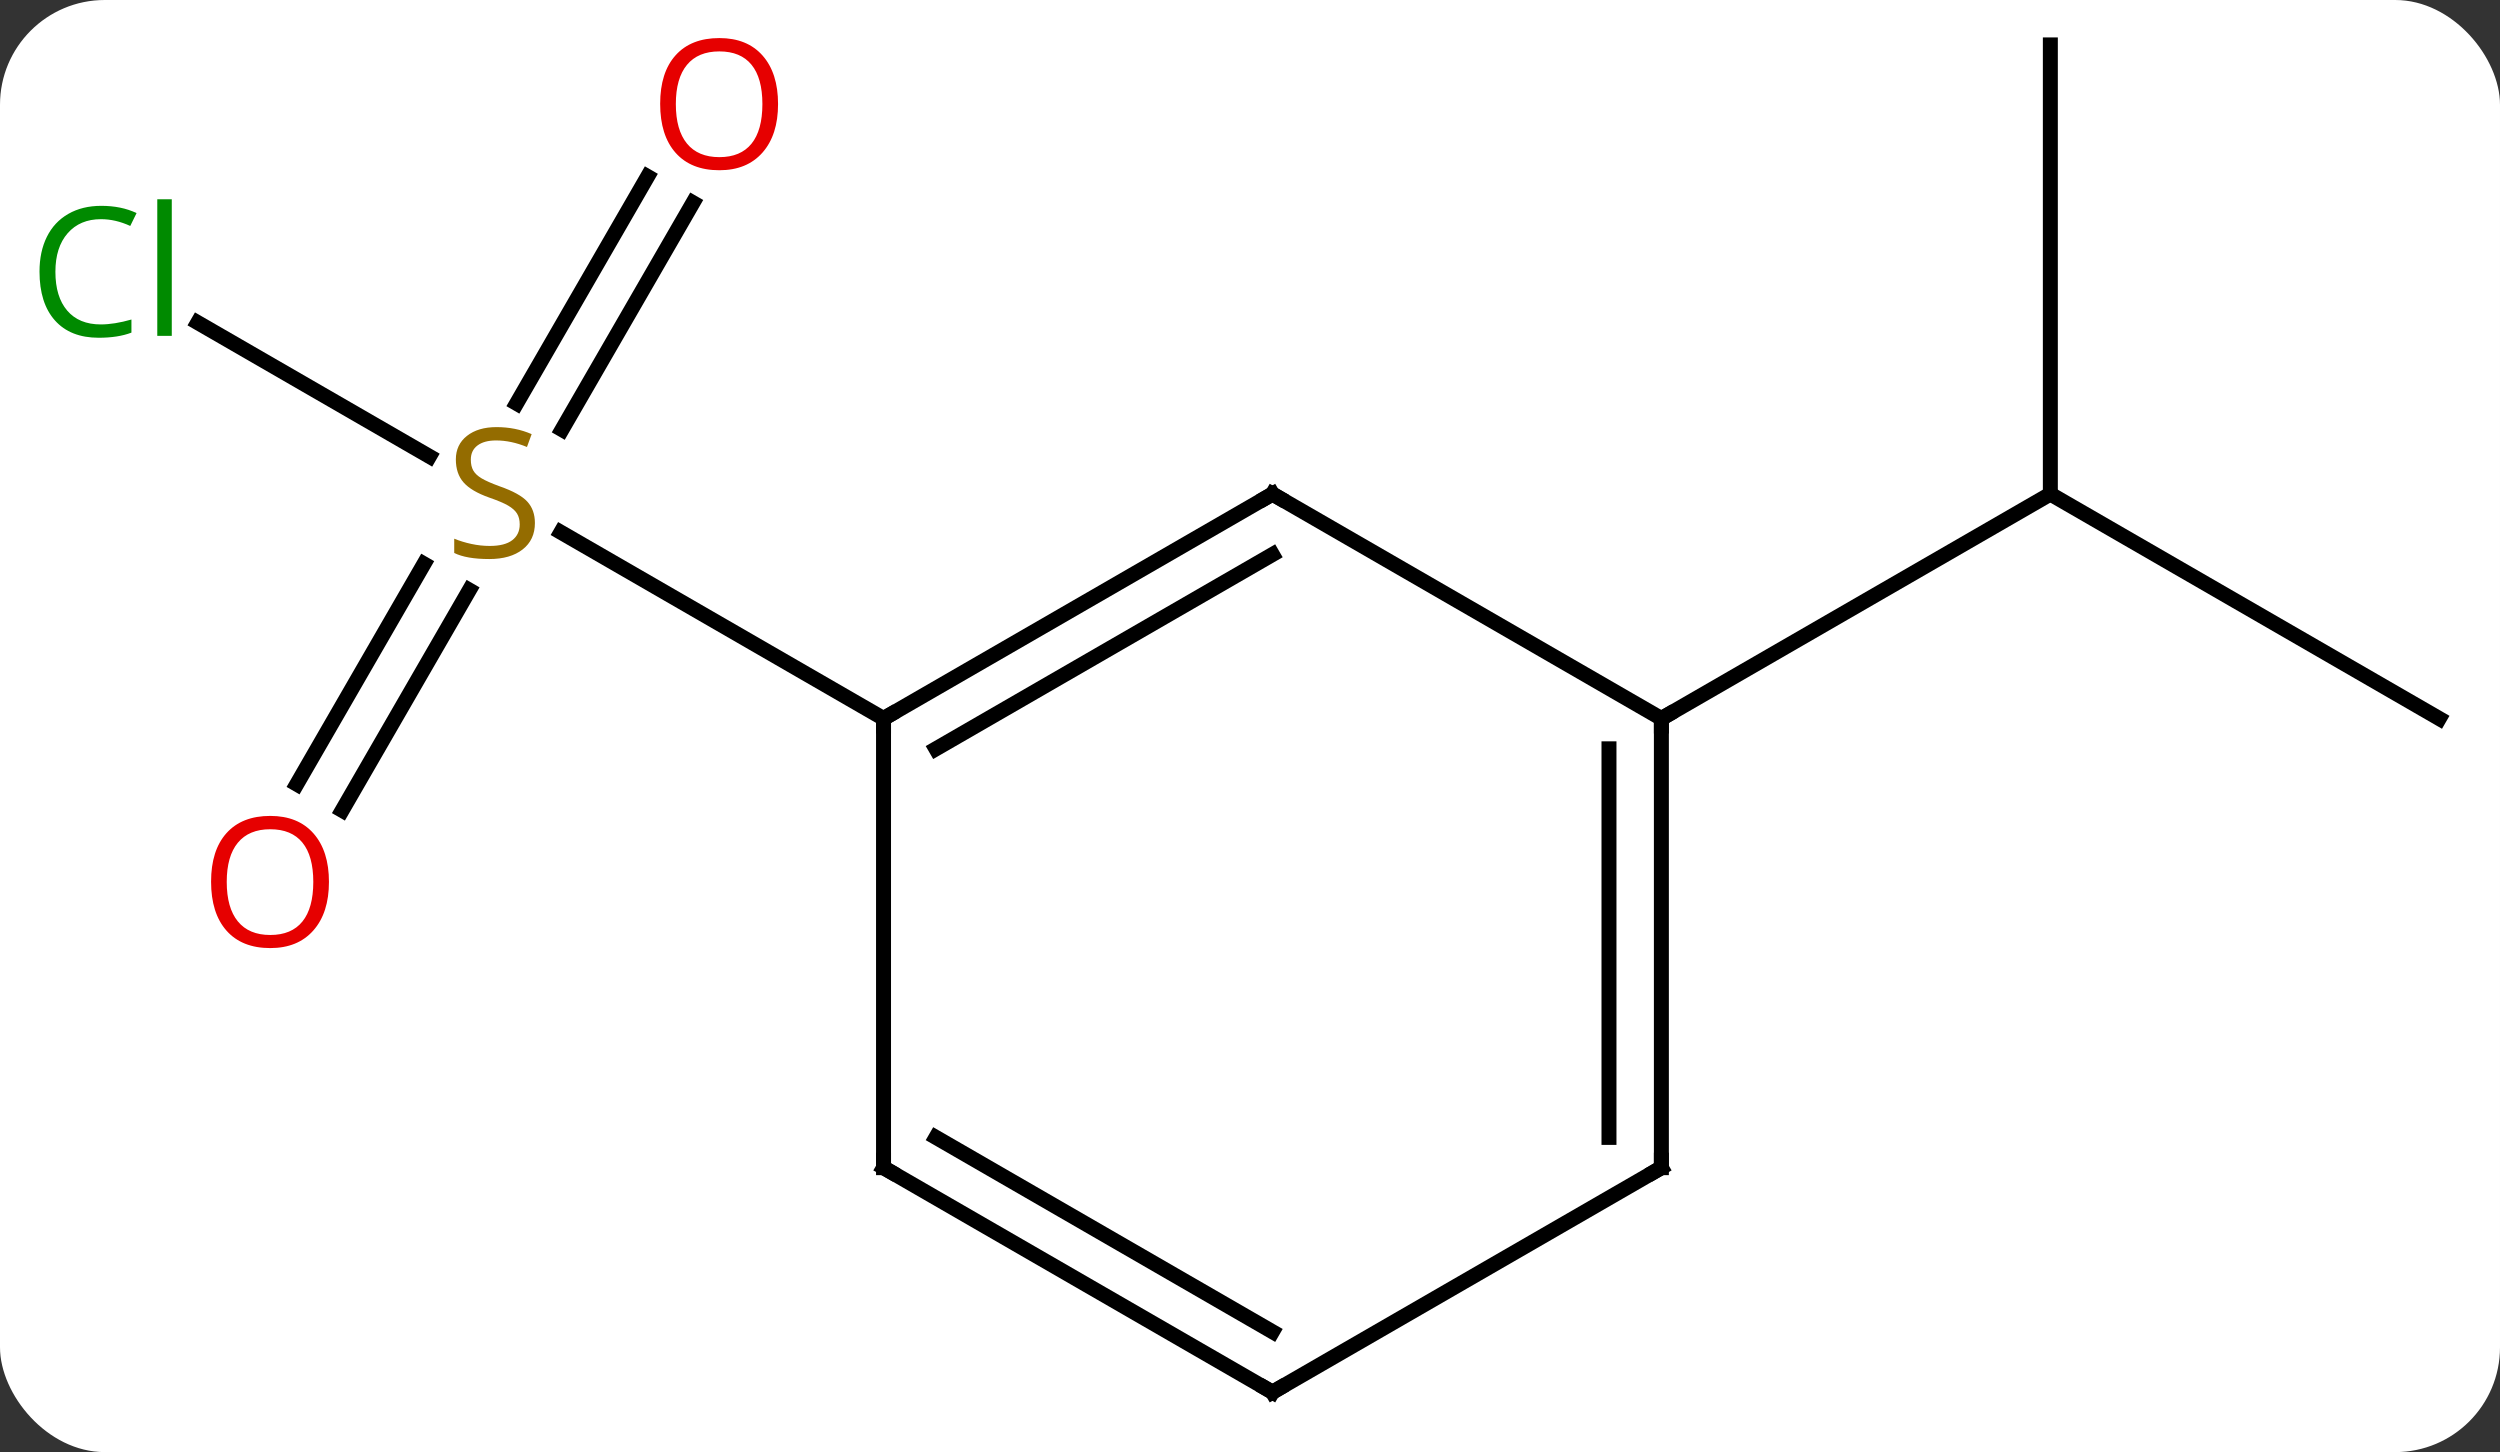<svg width="167" viewBox="0 0 167 97" style="fill-opacity:1; color-rendering:auto; color-interpolation:auto; text-rendering:auto; stroke:black; stroke-linecap:square; stroke-miterlimit:10; shape-rendering:auto; stroke-opacity:1; fill:black; stroke-dasharray:none; font-weight:normal; stroke-width:1; font-family:'Open Sans'; font-style:normal; stroke-linejoin:miter; font-size:12; stroke-dashoffset:0; image-rendering:auto;" height="97" class="cas-substance-image" xmlns:xlink="http://www.w3.org/1999/xlink" xmlns="http://www.w3.org/2000/svg"><rect x="0" y="0" width="167" height="97" fill="#333333" stroke="none"/><svg class="cas-substance-single-component"><rect y="0" x="0" width="167" stroke="none" ry="7" rx="7" height="97" fill="white" class="cas-substance-group"/><svg y="0" x="0" width="167" viewBox="0 0 167 97" style="fill:black;" height="97" class="cas-substance-single-component-image"><svg><g><g transform="translate(85,48)" style="text-rendering:geometricPrecision; color-rendering:optimizeQuality; color-interpolation:linearRGB; stroke-linecap:butt; image-rendering:optimizeQuality;"><line y2="-26.449" y1="-17.511" x2="-71.793" x1="-56.312" style="fill:none;"/><line y2="-34.457" y1="-19.302" x2="-38.708" x1="-47.459" style="fill:none;"/><line y2="-36.207" y1="-21.052" x2="-41.739" x1="-50.49" style="fill:none;"/><line y2="4.383" y1="-10.331" x2="-65.175" x1="-56.679" style="fill:none;"/><line y2="6.133" y1="-8.581" x2="-62.144" x1="-53.648" style="fill:none;"/><line y2="0" y1="-12.444" x2="-25.98" x1="-47.536" style="fill:none;"/><line y2="0" y1="-15" x2="77.943" x1="51.963" style="fill:none;"/><line y2="-45" y1="-15" x2="51.963" x1="51.963" style="fill:none;"/><line y2="0" y1="-15" x2="25.98" x1="51.963" style="fill:none;"/><line y2="-15" y1="0" x2="0" x1="-25.98" style="fill:none;"/><line y2="-10.959" y1="2.021" x2="0" x1="-22.48" style="fill:none;"/><line y2="30" y1="0" x2="-25.98" x1="-25.98" style="fill:none;"/><line y2="0" y1="-15" x2="25.98" x1="0" style="fill:none;"/><line y2="45" y1="30" x2="0" x1="-25.98" style="fill:none;"/><line y2="40.959" y1="27.979" x2="0" x1="-22.48" style="fill:none;"/><line y2="30" y1="0" x2="25.98" x1="25.98" style="fill:none;"/><line y2="27.979" y1="2.021" x2="22.48" x1="22.48" style="fill:none;"/><line y2="30" y1="45" x2="25.98" x1="0" style="fill:none;"/></g><g transform="translate(85,48)" style="fill:rgb(148,108,0); text-rendering:geometricPrecision; color-rendering:optimizeQuality; image-rendering:optimizeQuality; font-family:'Open Sans'; stroke:rgb(148,108,0); color-interpolation:linearRGB;"><path style="stroke:none;" d="M-49.268 -13.062 Q-49.268 -11.938 -50.088 -11.297 Q-50.908 -10.656 -52.315 -10.656 Q-53.846 -10.656 -54.658 -11.062 L-54.658 -12.016 Q-54.127 -11.797 -53.51 -11.664 Q-52.893 -11.531 -52.283 -11.531 Q-51.283 -11.531 -50.783 -11.914 Q-50.283 -12.297 -50.283 -12.969 Q-50.283 -13.406 -50.463 -13.695 Q-50.643 -13.984 -51.057 -14.227 Q-51.471 -14.469 -52.33 -14.766 Q-53.518 -15.188 -54.033 -15.773 Q-54.549 -16.359 -54.549 -17.312 Q-54.549 -18.297 -53.807 -18.883 Q-53.065 -19.469 -51.83 -19.469 Q-50.565 -19.469 -49.486 -19 L-49.799 -18.141 Q-50.861 -18.578 -51.861 -18.578 Q-52.658 -18.578 -53.104 -18.242 Q-53.549 -17.906 -53.549 -17.297 Q-53.549 -16.859 -53.385 -16.57 Q-53.221 -16.281 -52.83 -16.047 Q-52.44 -15.812 -51.627 -15.516 Q-50.283 -15.047 -49.776 -14.492 Q-49.268 -13.938 -49.268 -13.062 Z"/><path style="fill:rgb(0,138,0); stroke:none;" d="M-78.252 -33.359 Q-79.658 -33.359 -80.478 -32.422 Q-81.299 -31.484 -81.299 -29.844 Q-81.299 -28.172 -80.509 -27.25 Q-79.72 -26.328 -78.267 -26.328 Q-77.361 -26.328 -76.22 -26.656 L-76.22 -25.781 Q-77.111 -25.438 -78.408 -25.438 Q-80.299 -25.438 -81.33 -26.594 Q-82.361 -27.75 -82.361 -29.859 Q-82.361 -31.188 -81.869 -32.18 Q-81.377 -33.172 -80.439 -33.711 Q-79.502 -34.25 -78.236 -34.25 Q-76.892 -34.25 -75.877 -33.766 L-76.299 -32.906 Q-77.283 -33.359 -78.252 -33.359 ZM-73.525 -25.562 L-74.494 -25.562 L-74.494 -34.688 L-73.525 -34.688 L-73.525 -25.562 Z"/><path style="fill:rgb(230,0,0); stroke:none;" d="M-33.026 -41.05 Q-33.026 -38.988 -34.065 -37.808 Q-35.104 -36.628 -36.947 -36.628 Q-38.838 -36.628 -39.869 -37.792 Q-40.901 -38.957 -40.901 -41.066 Q-40.901 -43.16 -39.869 -44.308 Q-38.838 -45.457 -36.947 -45.457 Q-35.088 -45.457 -34.057 -44.285 Q-33.026 -43.113 -33.026 -41.05 ZM-39.854 -41.05 Q-39.854 -39.316 -39.111 -38.41 Q-38.369 -37.503 -36.947 -37.503 Q-35.526 -37.503 -34.799 -38.402 Q-34.072 -39.3 -34.072 -41.05 Q-34.072 -42.785 -34.799 -43.675 Q-35.526 -44.566 -36.947 -44.566 Q-38.369 -44.566 -39.111 -43.667 Q-39.854 -42.769 -39.854 -41.05 Z"/><path style="fill:rgb(230,0,0); stroke:none;" d="M-63.026 10.91 Q-63.026 12.972 -64.065 14.152 Q-65.104 15.332 -66.947 15.332 Q-68.838 15.332 -69.869 14.168 Q-70.9 13.003 -70.9 10.894 Q-70.9 8.8 -69.869 7.652 Q-68.838 6.503 -66.947 6.503 Q-65.088 6.503 -64.057 7.675 Q-63.026 8.847 -63.026 10.91 ZM-69.854 10.91 Q-69.854 12.644 -69.111 13.55 Q-68.369 14.457 -66.947 14.457 Q-65.525 14.457 -64.799 13.558 Q-64.072 12.66 -64.072 10.91 Q-64.072 9.175 -64.799 8.285 Q-65.525 7.394 -66.947 7.394 Q-68.369 7.394 -69.111 8.293 Q-69.854 9.191 -69.854 10.91 Z"/></g><g transform="translate(85,48)" style="stroke-linecap:butt; text-rendering:geometricPrecision; color-rendering:optimizeQuality; image-rendering:optimizeQuality; font-family:'Open Sans'; color-interpolation:linearRGB; stroke-miterlimit:5;"><path style="fill:none;" d="M-25.547 -0.25 L-25.98 0 L-25.98 0.5"/><path style="fill:none;" d="M-0.433 -14.75 L0 -15 L0.433 -14.75"/><path style="fill:none;" d="M-25.98 29.5 L-25.98 30 L-25.547 30.25"/><path style="fill:none;" d="M25.98 0.5 L25.98 0 L26.413 -0.25"/><path style="fill:none;" d="M-0.433 44.75 L0 45 L0.433 44.75"/><path style="fill:none;" d="M25.98 29.5 L25.98 30 L25.547 30.25"/></g></g></svg></svg></svg></svg>